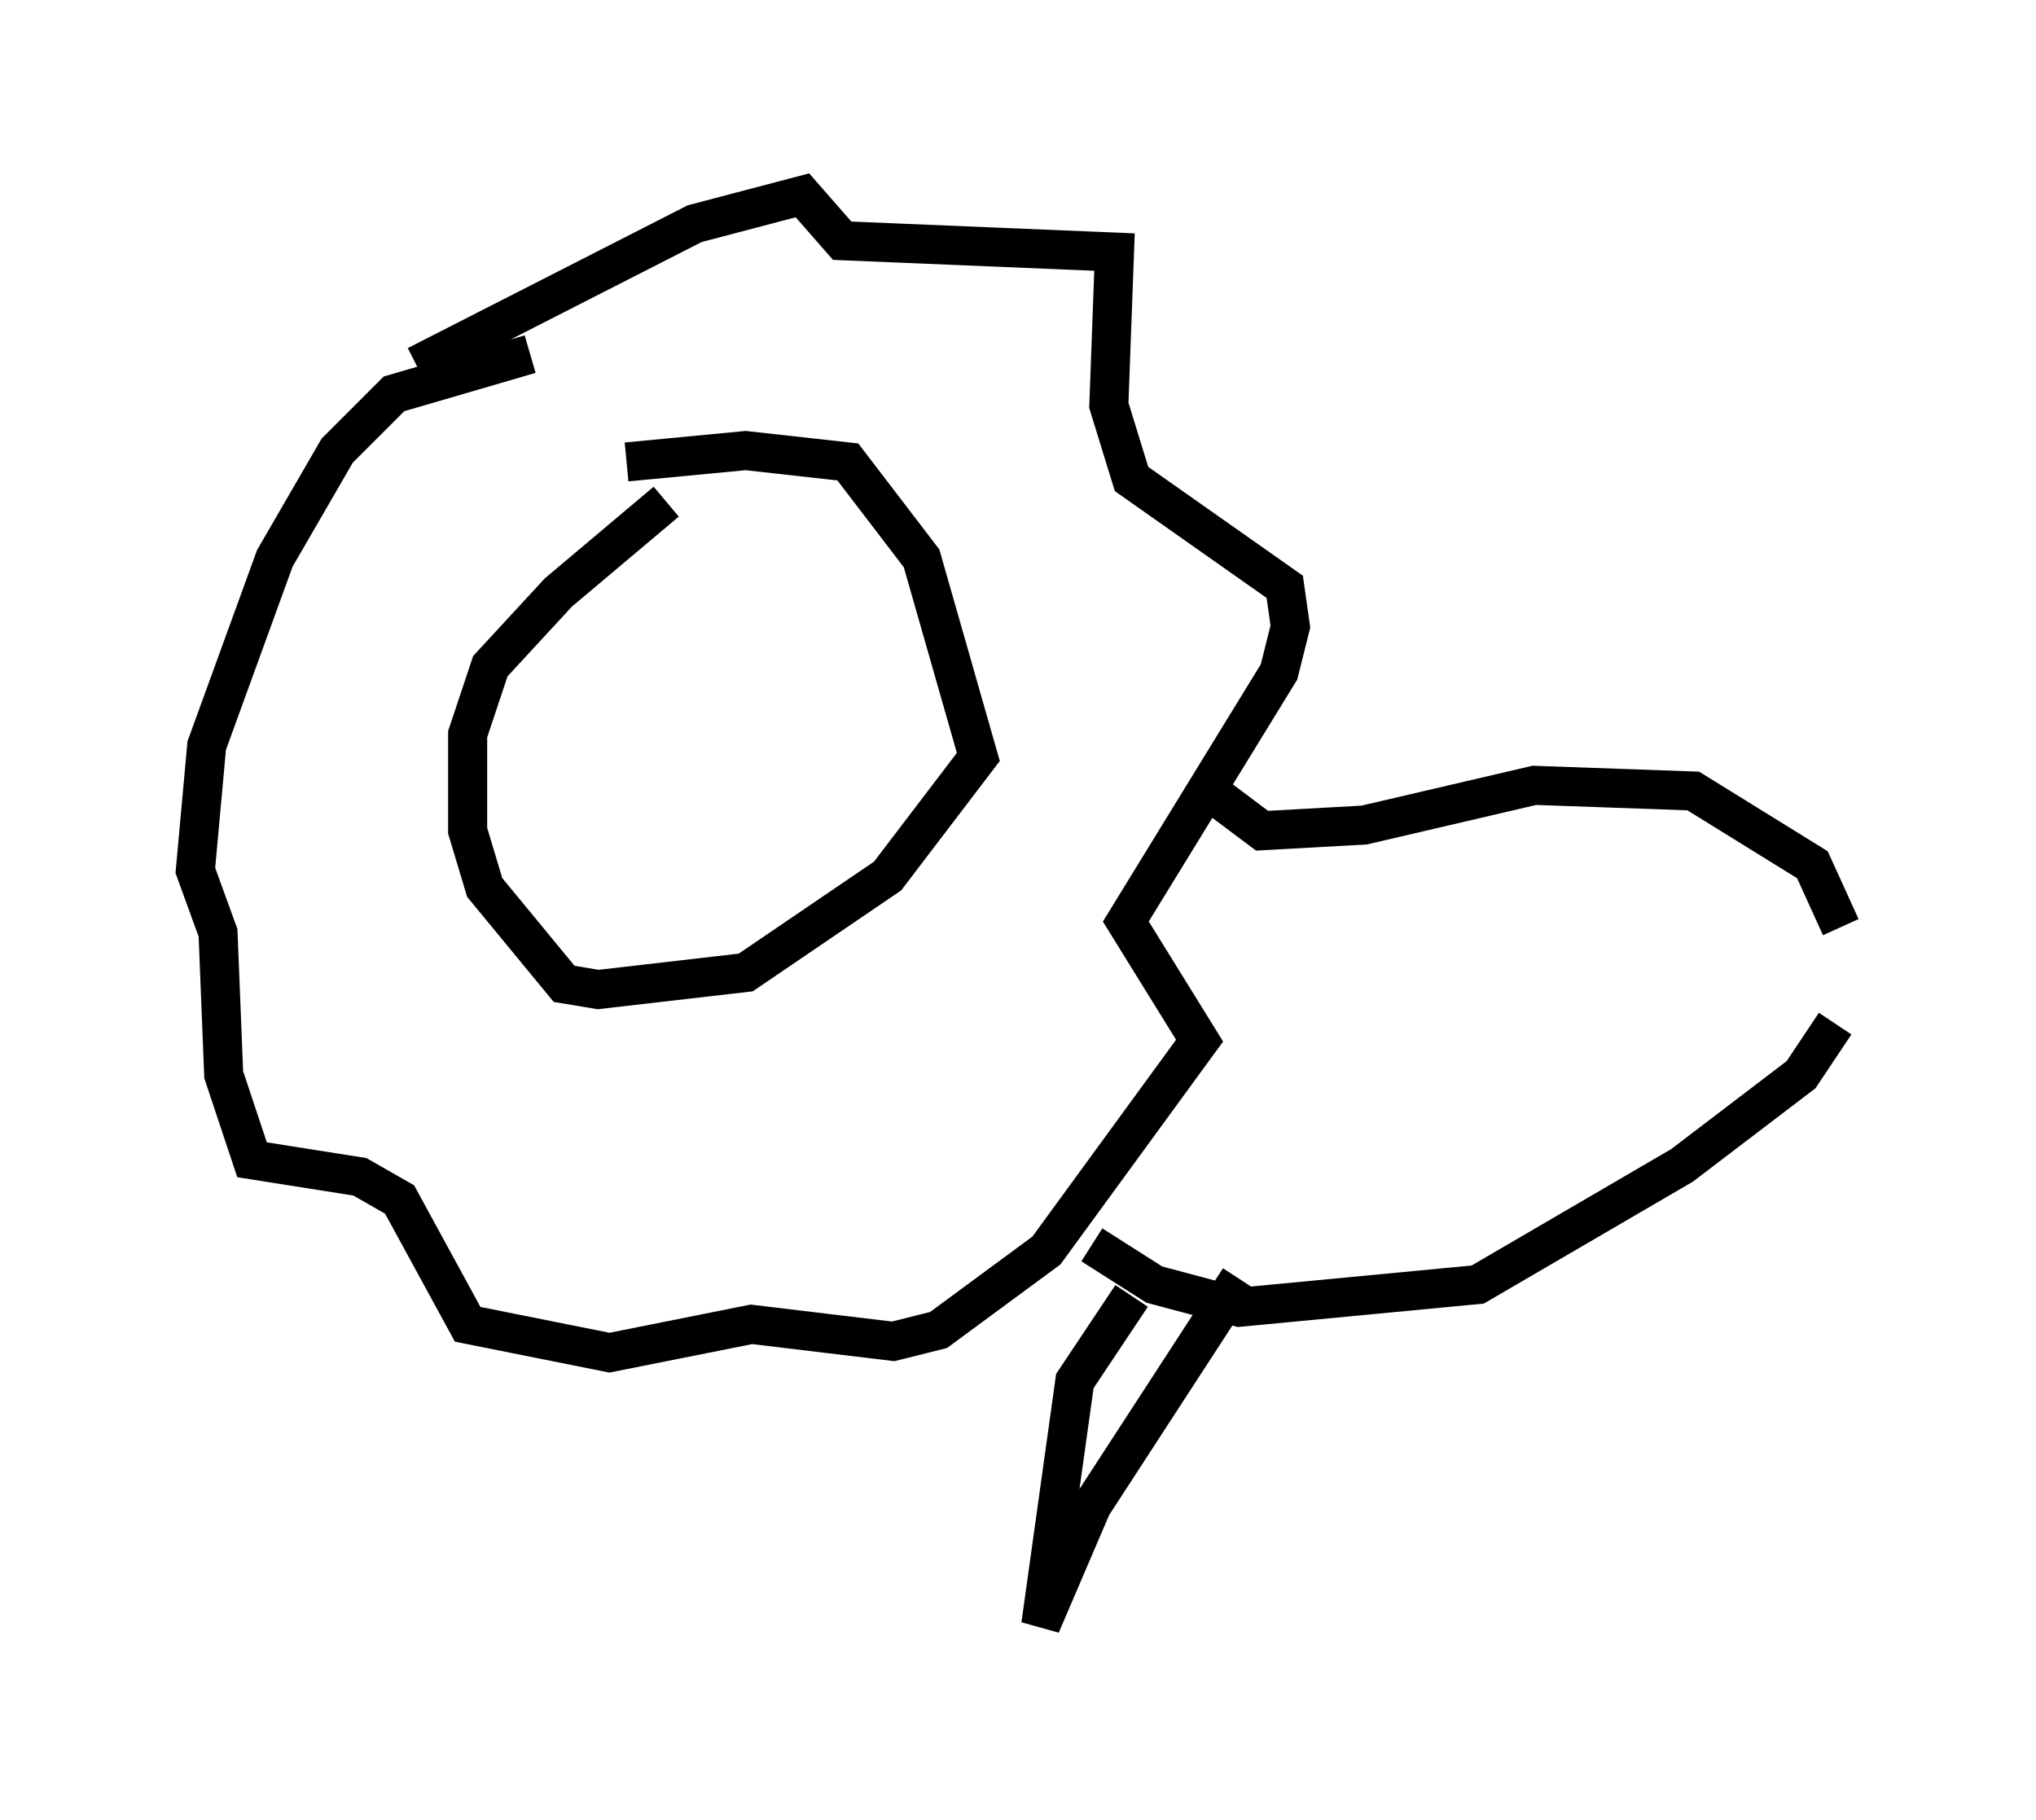 <?xml version="1.0" encoding="utf-8" ?>
<svg baseProfile="full" height="46.603" version="1.1" width="52.123" xmlns="http://www.w3.org/2000/svg" xmlns:ev="http://www.w3.org/2001/xml-events" xmlns:xlink="http://www.w3.org/1999/xlink"><defs /><rect fill="white" height="46.603" width="52.123" x="0" y="0" /><path d="M18.363, 12.263 m-1.307, 0.581 l-2.76, 2.324 -1.743, 1.888 l-0.581, 1.743 0.0, 2.469 l0.436, 1.453 2.034, 2.469 l0.872, 0.145 3.777, -0.436 l3.631, -2.469 2.324, -3.05 l-1.453, -5.084 -1.888, -2.469 l-2.615, -0.291 -3.05, 0.291 m-5.374, -2.469 l7.117, -3.631 2.76, -0.726 l1.017, 1.162 6.972, 0.291 l-0.145, 3.922 0.581, 1.888 l3.922, 2.76 0.145, 1.017 l-0.291, 1.162 -3.922, 6.391 l1.888, 3.05 -3.922, 5.374 l-2.76, 2.034 -1.162, 0.291 l-3.631, -0.436 -3.631, 0.726 l-3.631, -0.726 -1.743, -3.196 l-1.017, -0.581 -2.76, -0.436 l-0.726, -2.179 -0.145, -3.631 l-0.581, -1.598 0.291, -3.196 l1.743, -4.793 1.598, -2.76 l1.453, -1.453 3.486, -1.017 m17.575, 11.33 l1.162, 0.872 2.615, -0.145 l4.358, -1.017 4.067, 0.145 l3.05, 1.888 0.726, 1.598 m-19.173, 8.134 l1.598, 1.017 2.179, 0.581 l6.101, -0.581 5.229, -3.05 l3.05, -2.324 0.872, -1.307 m-18.011, 6.972 l-1.453, 2.179 -0.872, 6.246 l1.307, -3.05 3.777, -5.81 " fill="none" stroke="black" stroke-width="1" /></svg>